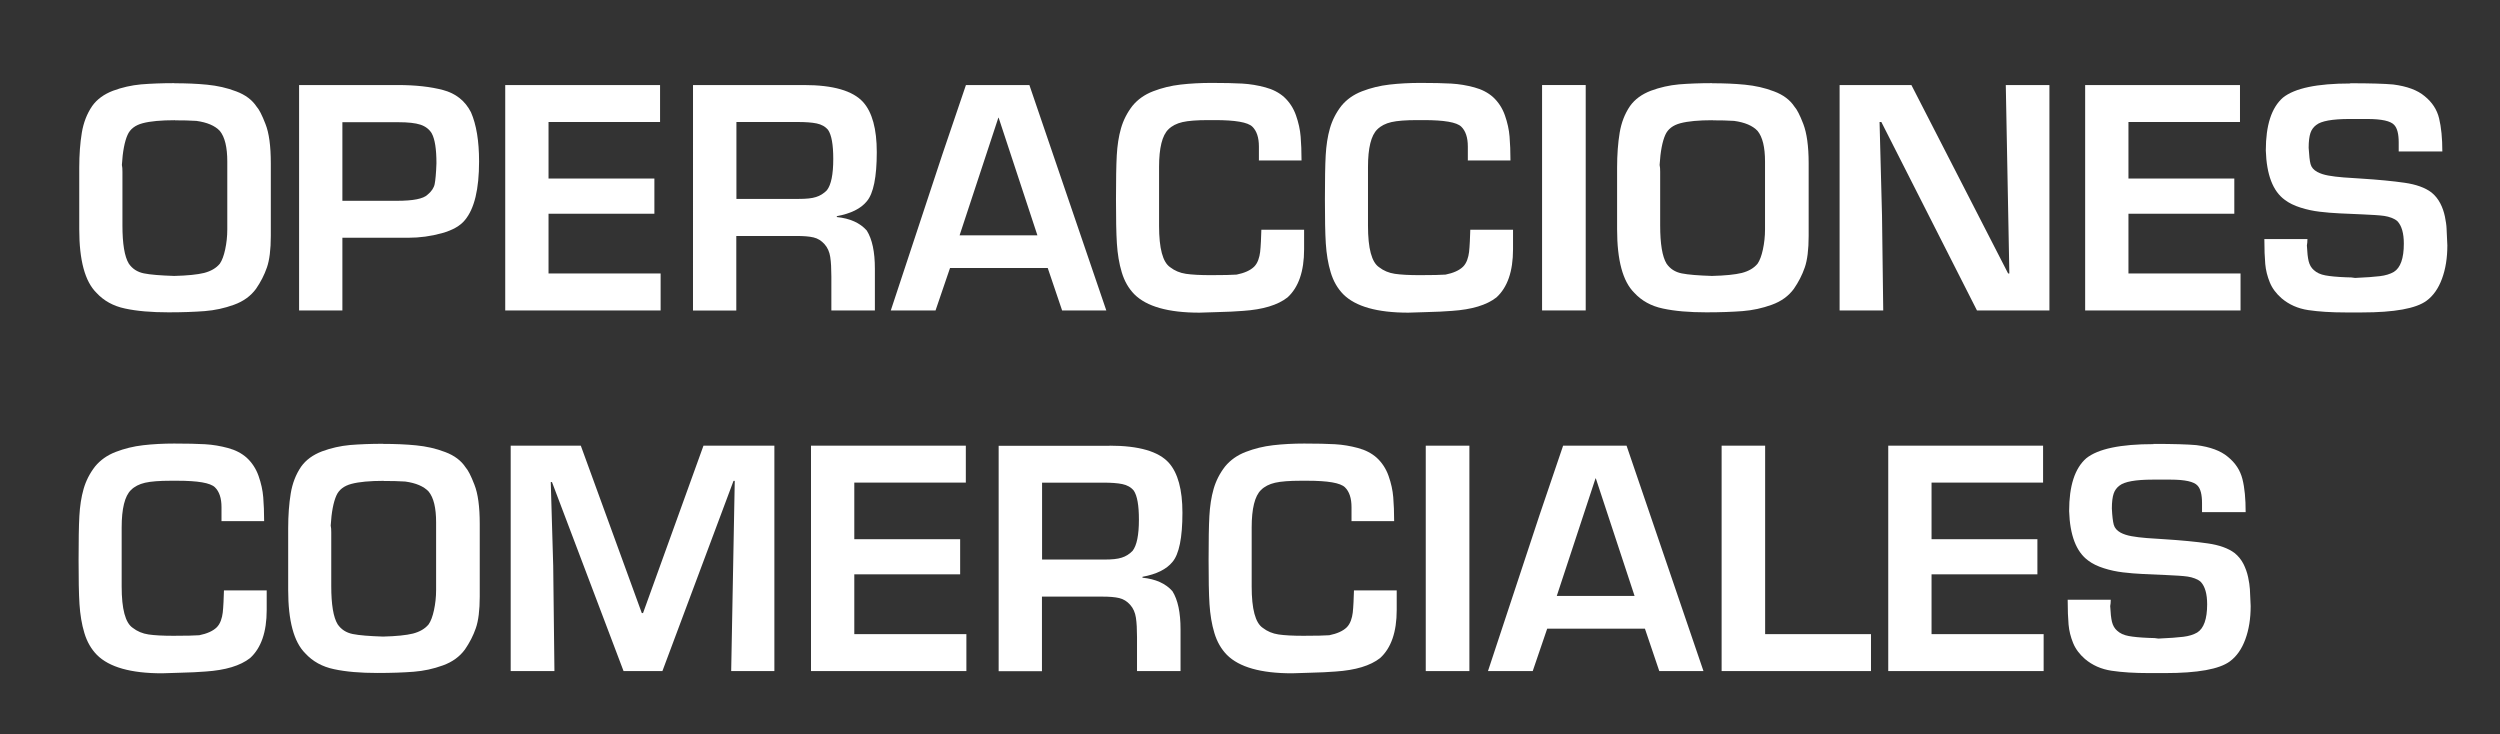 <?xml version="1.0" encoding="UTF-8"?>
<svg id="Capa_1" xmlns="http://www.w3.org/2000/svg" version="1.1" viewBox="0 0 224.6 65.96">
  <rect x="0" y="0" width="224.6" height="65.96" fill="#333333" stroke="none"/>
  <!-- Generator: Adobe Illustrator 29.6.1, SVG Export Plug-In . SVG Version: 2.1.1 Build 9)  -->
  <defs>
    <style>
      .st0 {
        isolation: isolate;
      }

      .st1 {
        fill: #fff;
      }
    </style>
  </defs>
  <g class="st0">
    <g class="st0">
      <path class="st1" d="M15.66,7.48c1.06,0,2.04.04,2.95.13.91.09,1.78.28,2.61.6.83.31,1.44.77,1.84,1.38.21.23.48.74.79,1.55.32.8.48,1.98.48,3.53v6.53c0,1.22-.12,2.17-.35,2.83-.23.67-.56,1.31-.98,1.92-.47.64-1.12,1.12-1.98,1.43-.85.31-1.73.5-2.63.57-.9.07-1.98.11-3.25.11-1.54,0-2.84-.11-3.9-.34-1.06-.22-1.92-.7-2.58-1.42-1.03-1.02-1.54-2.92-1.54-5.7v-5.54c0-1.17.08-2.22.23-3.13.15-.91.46-1.71.93-2.4.44-.62,1.07-1.07,1.88-1.38.81-.3,1.65-.49,2.52-.57.87-.07,1.86-.11,2.97-.11ZM15.72,10.8c-1.26,0-2.22.09-2.9.27-.68.18-1.13.53-1.36,1.05-.26.58-.44,1.49-.51,2.7.04.16.05.36.05.62v4.81c0,1.66.19,2.8.57,3.43.32.47.77.76,1.36.88.59.12,1.5.19,2.72.23,1.19-.03,2.08-.12,2.69-.27.61-.16,1.08-.43,1.41-.83.2-.29.36-.72.48-1.28.12-.56.19-1.16.19-1.8v-6.1c0-1.28-.22-2.2-.67-2.75-.44-.47-1.15-.77-2.11-.9-.59-.04-1.23-.05-1.92-.05Z"/>
      <path class="st1" d="M30.76,21.36v6.53h-3.89V7.64h8.86c1.59,0,2.95.15,4.08.45,1.13.3,1.97.96,2.5,1.99.49,1.12.73,2.6.73,4.42,0,2.5-.42,4.25-1.27,5.27-.41.51-1.1.91-2.07,1.18-.97.27-1.98.41-3.03.41h-5.91ZM30.76,18.04h4.92c1.44,0,2.34-.18,2.72-.54.36-.29.58-.62.65-.96.07-.35.13-.97.16-1.87,0-1.28-.14-2.18-.43-2.7-.22-.36-.56-.62-1.01-.77-.46-.15-1.12-.22-1.99-.22h-5.02v7.07Z"/>
      <path class="st1" d="M45.39,27.89V7.64h13.91v3.32h-10.02v5.08h9.51v3.16h-9.51v5.37h10.07v3.32h-13.96Z"/>
      <path class="st1" d="M72.23,7.64c2.62,0,4.39.51,5.32,1.54.81.91,1.22,2.41,1.22,4.48,0,2.25-.3,3.73-.9,4.43-.53.65-1.43,1.1-2.69,1.33v.08c1.18.12,2.08.52,2.69,1.21.49.78.73,1.92.73,3.43v3.75h-3.91v-3.05c0-.7-.03-1.29-.1-1.75-.07-.46-.24-.85-.52-1.16-.28-.31-.6-.51-.98-.6-.38-.09-.88-.13-1.51-.13h-5.43v6.7h-3.89V7.64h9.96ZM71.64,10.96h-5.48v6.91h5.59c.68,0,1.2-.05,1.56-.17.36-.11.69-.31.98-.61.38-.49.57-1.42.57-2.81,0-1.27-.15-2.14-.46-2.6-.25-.31-.6-.5-1.03-.59s-1.01-.13-1.72-.13Z"/>
      <path class="st1" d="M86.78,7.64h5.7l6.91,20.25h-3.97l-1.29-3.81h-8.78l-1.3,3.81h-4.02l4.64-14.04,2.11-6.21ZM86.21,21.14h6.99l-3.48-10.56h-.03l-3.48,10.56Z"/>
      <path class="st1" d="M113.1,14.44v-1.27c0-.82-.2-1.41-.59-1.79-.41-.4-1.54-.59-3.38-.59h-.57c-1.03,0-1.81.06-2.33.18s-.95.34-1.26.65c-.56.54-.84,1.67-.84,3.38v5.29c0,2.03.33,3.27,1,3.72.4.31.87.51,1.41.59.54.08,1.28.12,2.24.12,1.15,0,1.92-.02,2.32-.05.69-.14,1.22-.37,1.57-.71.16-.16.28-.36.37-.6.09-.24.14-.48.17-.72.03-.25.05-.56.07-.94s.03-.73.04-1.06h3.84v1.76c0,1.98-.5,3.42-1.49,4.32-.88.69-2.21,1.09-4,1.21-.63.05-1.4.09-2.32.11-.92.03-1.45.04-1.6.05-2.79,0-4.74-.55-5.84-1.65-.51-.52-.89-1.17-1.13-1.97-.24-.79-.38-1.66-.44-2.6s-.08-2.26-.08-3.96.02-3.06.07-3.95c.05-.89.17-1.7.38-2.43.21-.73.55-1.4,1.03-2.02.47-.57,1.08-1.01,1.86-1.31s1.59-.5,2.46-.6c.87-.1,1.8-.15,2.79-.15,1.13,0,2.04.02,2.76.06.71.04,1.4.16,2.07.34.67.18,1.23.47,1.68.87.48.44.84.99,1.07,1.64.23.65.37,1.29.42,1.92.05.63.08,1.34.08,2.14h-3.84Z"/>
      <path class="st1" d="M131.87,14.44v-1.27c0-.82-.2-1.41-.59-1.79-.41-.4-1.54-.59-3.38-.59h-.57c-1.03,0-1.81.06-2.33.18s-.95.34-1.26.65c-.56.54-.84,1.67-.84,3.38v5.29c0,2.03.33,3.27,1,3.72.4.31.87.51,1.41.59s1.28.12,2.24.12c1.15,0,1.92-.02,2.32-.05.69-.14,1.22-.37,1.57-.71.16-.16.28-.36.37-.6s.14-.48.17-.72c.03-.25.05-.56.07-.94.01-.38.03-.73.04-1.06h3.84v1.76c0,1.98-.5,3.42-1.49,4.32-.88.69-2.21,1.09-4,1.21-.63.05-1.4.09-2.32.11-.92.03-1.45.04-1.6.05-2.79,0-4.74-.55-5.84-1.65-.51-.52-.89-1.17-1.13-1.97-.24-.79-.38-1.66-.44-2.6s-.08-2.26-.08-3.96.02-3.06.07-3.95c.05-.89.17-1.7.38-2.43s.55-1.4,1.03-2.02c.47-.57,1.08-1.01,1.86-1.31s1.59-.5,2.46-.6,1.8-.15,2.79-.15c1.13,0,2.04.02,2.76.06.71.04,1.4.16,2.07.34.67.18,1.23.47,1.68.87.48.44.84.99,1.07,1.64.23.65.37,1.29.42,1.92.05.63.08,1.34.08,2.14h-3.84Z"/>
      <path class="st1" d="M138.54,7.64h3.92v20.25h-3.92V7.64Z"/>
      <path class="st1" d="M153.82,7.48c1.06,0,2.04.04,2.95.13s1.78.28,2.61.6c.83.31,1.44.77,1.84,1.38.21.23.48.74.79,1.55s.48,1.98.48,3.53v6.53c0,1.22-.12,2.17-.35,2.83-.23.67-.56,1.31-.98,1.92-.47.64-1.12,1.12-1.98,1.43-.85.31-1.73.5-2.63.57s-1.98.11-3.25.11c-1.54,0-2.84-.11-3.9-.34-1.06-.22-1.92-.7-2.58-1.42-1.03-1.02-1.54-2.92-1.54-5.7v-5.54c0-1.17.08-2.22.23-3.13s.46-1.71.93-2.4c.44-.62,1.07-1.07,1.88-1.38.81-.3,1.65-.49,2.52-.57.87-.07,1.86-.11,2.97-.11ZM153.87,10.8c-1.26,0-2.22.09-2.9.27-.68.18-1.13.53-1.36,1.05-.26.58-.44,1.49-.51,2.7.04.16.05.36.05.62v4.81c0,1.66.19,2.8.57,3.43.32.47.77.76,1.36.88.59.12,1.5.19,2.72.23,1.19-.03,2.08-.12,2.69-.27.61-.16,1.08-.43,1.41-.83.2-.29.36-.72.48-1.28.12-.56.19-1.16.19-1.8v-6.1c0-1.28-.22-2.2-.67-2.75-.44-.47-1.15-.77-2.11-.9-.59-.04-1.23-.05-1.92-.05Z"/>
      <path class="st1" d="M165.27,7.64h6.45l8.69,16.93h.11l-.32-16.93h3.92v20.25h-6.51l-8.59-16.93h-.16l.22,8.4.11,8.53h-3.92V7.64Z"/>
      <path class="st1" d="M187.33,27.89V7.64h13.91v3.32h-10.02v5.08h9.51v3.16h-9.51v5.37h10.07v3.32h-13.96Z"/>
      <path class="st1" d="M211.14,7.48c1.8,0,3.08.04,3.86.11,1.25.16,2.19.51,2.83,1.05.68.55,1.11,1.21,1.3,2s.29,1.77.29,2.97h-3.92v-.81c0-.76-.13-1.28-.4-1.57-.32-.36-1.13-.54-2.43-.54h-1.59c-1.54,0-2.54.18-2.99.54-.24.18-.42.42-.52.72s-.16.74-.16,1.33c.04.67.09,1.16.17,1.46s.28.53.61.71c.26.14.59.25.98.32.39.07.85.13,1.38.17.53.04,1.03.07,1.51.1,1.6.1,2.93.23,3.97.38,1.04.15,1.84.44,2.4.86.34.27.6.6.8.98s.33.77.42,1.19c.08.41.14.77.15,1.08.02.3.04.81.07,1.52,0,1.13-.16,2.12-.48,2.99-.32.87-.78,1.53-1.39,1.98-.95.7-2.89,1.05-5.81,1.05h-1.46c-1.3,0-2.41-.07-3.35-.21-.94-.14-1.74-.5-2.4-1.06-.48-.42-.84-.89-1.06-1.43-.22-.54-.36-1.09-.41-1.66-.05-.57-.08-1.31-.08-2.23h3.87c0,.23-.02.42-.05.57.03.62.08,1.1.16,1.42s.23.59.46.79c.26.24.6.4,1.04.48.43.08,1.04.14,1.83.17.38,0,.66.02.84.06.99-.04,1.73-.1,2.23-.16s.92-.19,1.25-.38c.6-.37.9-1.22.9-2.54,0-.93-.19-1.6-.57-2.01-.14-.13-.32-.23-.53-.31-.22-.08-.43-.14-.65-.17-.22-.03-.49-.06-.83-.08-.33-.02-.71-.04-1.13-.06-.72-.03-1.4-.06-2.04-.09-.64-.03-1.24-.08-1.82-.15s-1.15-.19-1.71-.37c-.57-.18-1.04-.41-1.42-.7-1.07-.78-1.63-2.26-1.7-4.43,0-2.27.51-3.85,1.54-4.75,1.06-.85,3.08-1.27,6.05-1.27Z"/>
    </g>
    <g class="st0">
      <path class="st1" d="M19.9,46.84v-1.27c0-.82-.2-1.41-.59-1.79-.41-.4-1.54-.59-3.38-.59h-.57c-1.03,0-1.81.06-2.33.18s-.95.34-1.26.65c-.56.54-.84,1.67-.84,3.38v5.29c0,2.03.33,3.27,1,3.72.4.31.87.51,1.41.59.54.08,1.28.12,2.24.12,1.15,0,1.92-.02,2.32-.05.69-.14,1.22-.37,1.57-.71.16-.16.28-.36.37-.6.09-.24.14-.48.17-.72s.05-.56.07-.94c.02-.38.03-.73.04-1.06h3.84v1.76c0,1.98-.5,3.42-1.49,4.32-.88.69-2.21,1.09-4,1.21-.63.05-1.4.09-2.32.11-.92.03-1.45.04-1.6.05-2.79,0-4.74-.55-5.84-1.65-.51-.52-.89-1.17-1.13-1.97-.24-.79-.38-1.66-.44-2.6s-.08-2.26-.08-3.96.02-3.06.07-3.95c.05-.89.17-1.7.38-2.43.21-.73.55-1.4,1.03-2.02.47-.57,1.08-1.01,1.86-1.31s1.59-.5,2.46-.6c.87-.1,1.8-.15,2.79-.15,1.13,0,2.04.02,2.76.06.71.04,1.4.16,2.07.34s1.23.47,1.68.87c.48.44.84.99,1.07,1.64.23.65.37,1.29.42,1.92.05.63.08,1.34.08,2.14h-3.84Z"/>
      <path class="st1" d="M34.43,39.88c1.06,0,2.04.04,2.95.13.91.09,1.78.28,2.61.6.83.31,1.44.77,1.84,1.38.21.23.48.74.79,1.55.32.8.48,1.98.48,3.53v6.53c0,1.22-.12,2.17-.35,2.83-.23.67-.56,1.31-.98,1.92-.47.64-1.12,1.12-1.98,1.43-.85.31-1.73.5-2.63.57-.9.07-1.98.11-3.25.11-1.54,0-2.84-.11-3.9-.34-1.06-.22-1.92-.7-2.58-1.42-1.03-1.02-1.54-2.92-1.54-5.7v-5.54c0-1.17.08-2.22.23-3.13.15-.91.46-1.71.93-2.4.44-.62,1.07-1.07,1.88-1.38.81-.3,1.65-.49,2.52-.57.87-.07,1.86-.11,2.97-.11ZM34.48,43.2c-1.26,0-2.22.09-2.9.27-.68.18-1.13.53-1.36,1.05-.26.58-.44,1.49-.51,2.7.04.16.05.36.05.62v4.81c0,1.66.19,2.8.57,3.43.32.47.77.76,1.36.88.59.12,1.5.19,2.72.23,1.19-.03,2.08-.12,2.69-.27.61-.16,1.08-.43,1.41-.83.2-.29.36-.72.48-1.28.12-.56.19-1.16.19-1.8v-6.1c0-1.28-.22-2.2-.67-2.75-.44-.47-1.15-.77-2.11-.9-.59-.04-1.23-.05-1.92-.05Z"/>
      <path class="st1" d="M45.88,60.29v-20.25h6.3l5.48,15.04h.11l5.43-15.04h6.37v20.25h-3.88l.32-17.09h-.11l-6.39,17.09h-3.49l-6.43-16.98h-.11l.22,7.53.11,9.45h-3.92Z"/>
      <path class="st1" d="M72.86,60.29v-20.25h13.91v3.32h-10.02v5.08h9.51v3.16h-9.51v5.37h10.07v3.32h-13.96Z"/>
      <path class="st1" d="M99.69,40.04c2.62,0,4.39.51,5.32,1.54.81.91,1.22,2.41,1.22,4.48,0,2.25-.3,3.73-.9,4.43-.53.65-1.43,1.1-2.69,1.33v.08c1.18.12,2.08.52,2.69,1.21.49.78.73,1.92.73,3.43v3.75h-3.91v-3.05c0-.7-.03-1.29-.1-1.75-.07-.46-.24-.85-.52-1.16-.28-.31-.6-.51-.98-.6-.38-.09-.88-.13-1.51-.13h-5.43v6.7h-3.89v-20.25h9.96ZM99.1,43.36h-5.48v6.91h5.59c.68,0,1.2-.05,1.56-.17.36-.11.69-.31.98-.61.38-.49.57-1.42.57-2.81,0-1.27-.15-2.14-.46-2.6-.25-.31-.6-.5-1.03-.59s-1.01-.13-1.72-.13Z"/>
      <path class="st1" d="M121.42,46.84v-1.27c0-.82-.2-1.41-.59-1.79-.41-.4-1.54-.59-3.38-.59h-.57c-1.03,0-1.81.06-2.33.18s-.95.34-1.26.65c-.56.54-.84,1.67-.84,3.38v5.29c0,2.03.33,3.27,1,3.72.4.31.87.51,1.41.59.54.08,1.28.12,2.24.12,1.15,0,1.92-.02,2.32-.05.69-.14,1.22-.37,1.57-.71.16-.16.28-.36.37-.6.09-.24.14-.48.17-.72.03-.25.05-.56.07-.94s.03-.73.04-1.06h3.84v1.76c0,1.98-.5,3.42-1.49,4.32-.88.69-2.21,1.09-4,1.21-.63.05-1.4.09-2.32.11s-1.45.04-1.6.05c-2.79,0-4.74-.55-5.84-1.65-.51-.52-.89-1.17-1.13-1.97-.24-.79-.38-1.66-.44-2.6s-.08-2.26-.08-3.96.02-3.06.07-3.95c.05-.89.17-1.7.38-2.43.21-.73.55-1.4,1.03-2.02.47-.57,1.08-1.01,1.86-1.31s1.59-.5,2.46-.6c.87-.1,1.8-.15,2.79-.15,1.12,0,2.04.02,2.76.06.71.04,1.4.16,2.07.34.67.18,1.23.47,1.68.87.48.44.84.99,1.07,1.64.23.65.37,1.29.42,1.92.05.63.08,1.34.08,2.14h-3.84Z"/>
      <path class="st1" d="M128.09,40.04h3.92v20.25h-3.92v-20.25Z"/>
      <path class="st1" d="M140.43,40.04h5.7l6.91,20.25h-3.97l-1.29-3.81h-8.78l-1.3,3.81h-4.02l4.64-14.04,2.11-6.21ZM139.86,53.54h6.99l-3.48-10.56h-.03l-3.48,10.56Z"/>
      <path class="st1" d="M154.66,40.04h3.92v16.93h9.51v3.32h-13.42v-20.25Z"/>
      <path class="st1" d="M169.64,60.29v-20.25h13.91v3.32h-10.02v5.08h9.51v3.16h-9.51v5.37h10.07v3.32h-13.96Z"/>
      <path class="st1" d="M193.46,39.88c1.8,0,3.08.04,3.86.11,1.25.16,2.19.51,2.83,1.05.68.55,1.11,1.21,1.31,2s.29,1.77.29,2.97h-3.92v-.81c0-.76-.13-1.28-.4-1.57-.32-.36-1.13-.54-2.43-.54h-1.6c-1.54,0-2.54.18-2.99.54-.24.18-.42.42-.52.72s-.16.74-.16,1.33c.03.67.09,1.16.17,1.46.08.3.29.53.61.71.26.14.59.25.98.32.39.07.85.13,1.38.17s1.03.07,1.51.1c1.6.1,2.93.23,3.97.38,1.04.15,1.84.44,2.4.86.34.27.6.6.8.98.19.38.33.77.42,1.19s.14.77.16,1.08c.02.3.04.81.07,1.52,0,1.13-.16,2.12-.48,2.99-.32.87-.78,1.53-1.39,1.98-.95.7-2.89,1.05-5.81,1.05h-1.46c-1.3,0-2.42-.07-3.35-.21-.94-.14-1.74-.5-2.4-1.06-.48-.42-.84-.89-1.06-1.43-.22-.54-.36-1.09-.41-1.66s-.08-1.31-.08-2.23h3.87c0,.23-.02.42-.05.57.03.62.08,1.1.16,1.42.08.32.23.59.46.79.26.24.6.4,1.04.48.43.08,1.04.14,1.83.17.38,0,.66.02.84.06.99-.04,1.73-.1,2.23-.16.5-.06.92-.19,1.25-.38.6-.37.9-1.22.9-2.54,0-.93-.19-1.6-.57-2.01-.14-.13-.32-.23-.53-.31-.22-.08-.43-.14-.65-.17-.22-.03-.49-.06-.83-.08-.33-.02-.71-.04-1.13-.06-.72-.03-1.4-.06-2.04-.09-.64-.03-1.24-.08-1.82-.15-.58-.07-1.15-.19-1.71-.37-.57-.18-1.04-.41-1.42-.7-1.06-.78-1.63-2.26-1.7-4.43,0-2.27.51-3.85,1.54-4.75,1.06-.85,3.08-1.27,6.05-1.27Z"/>
    </g>
  </g>
</svg>